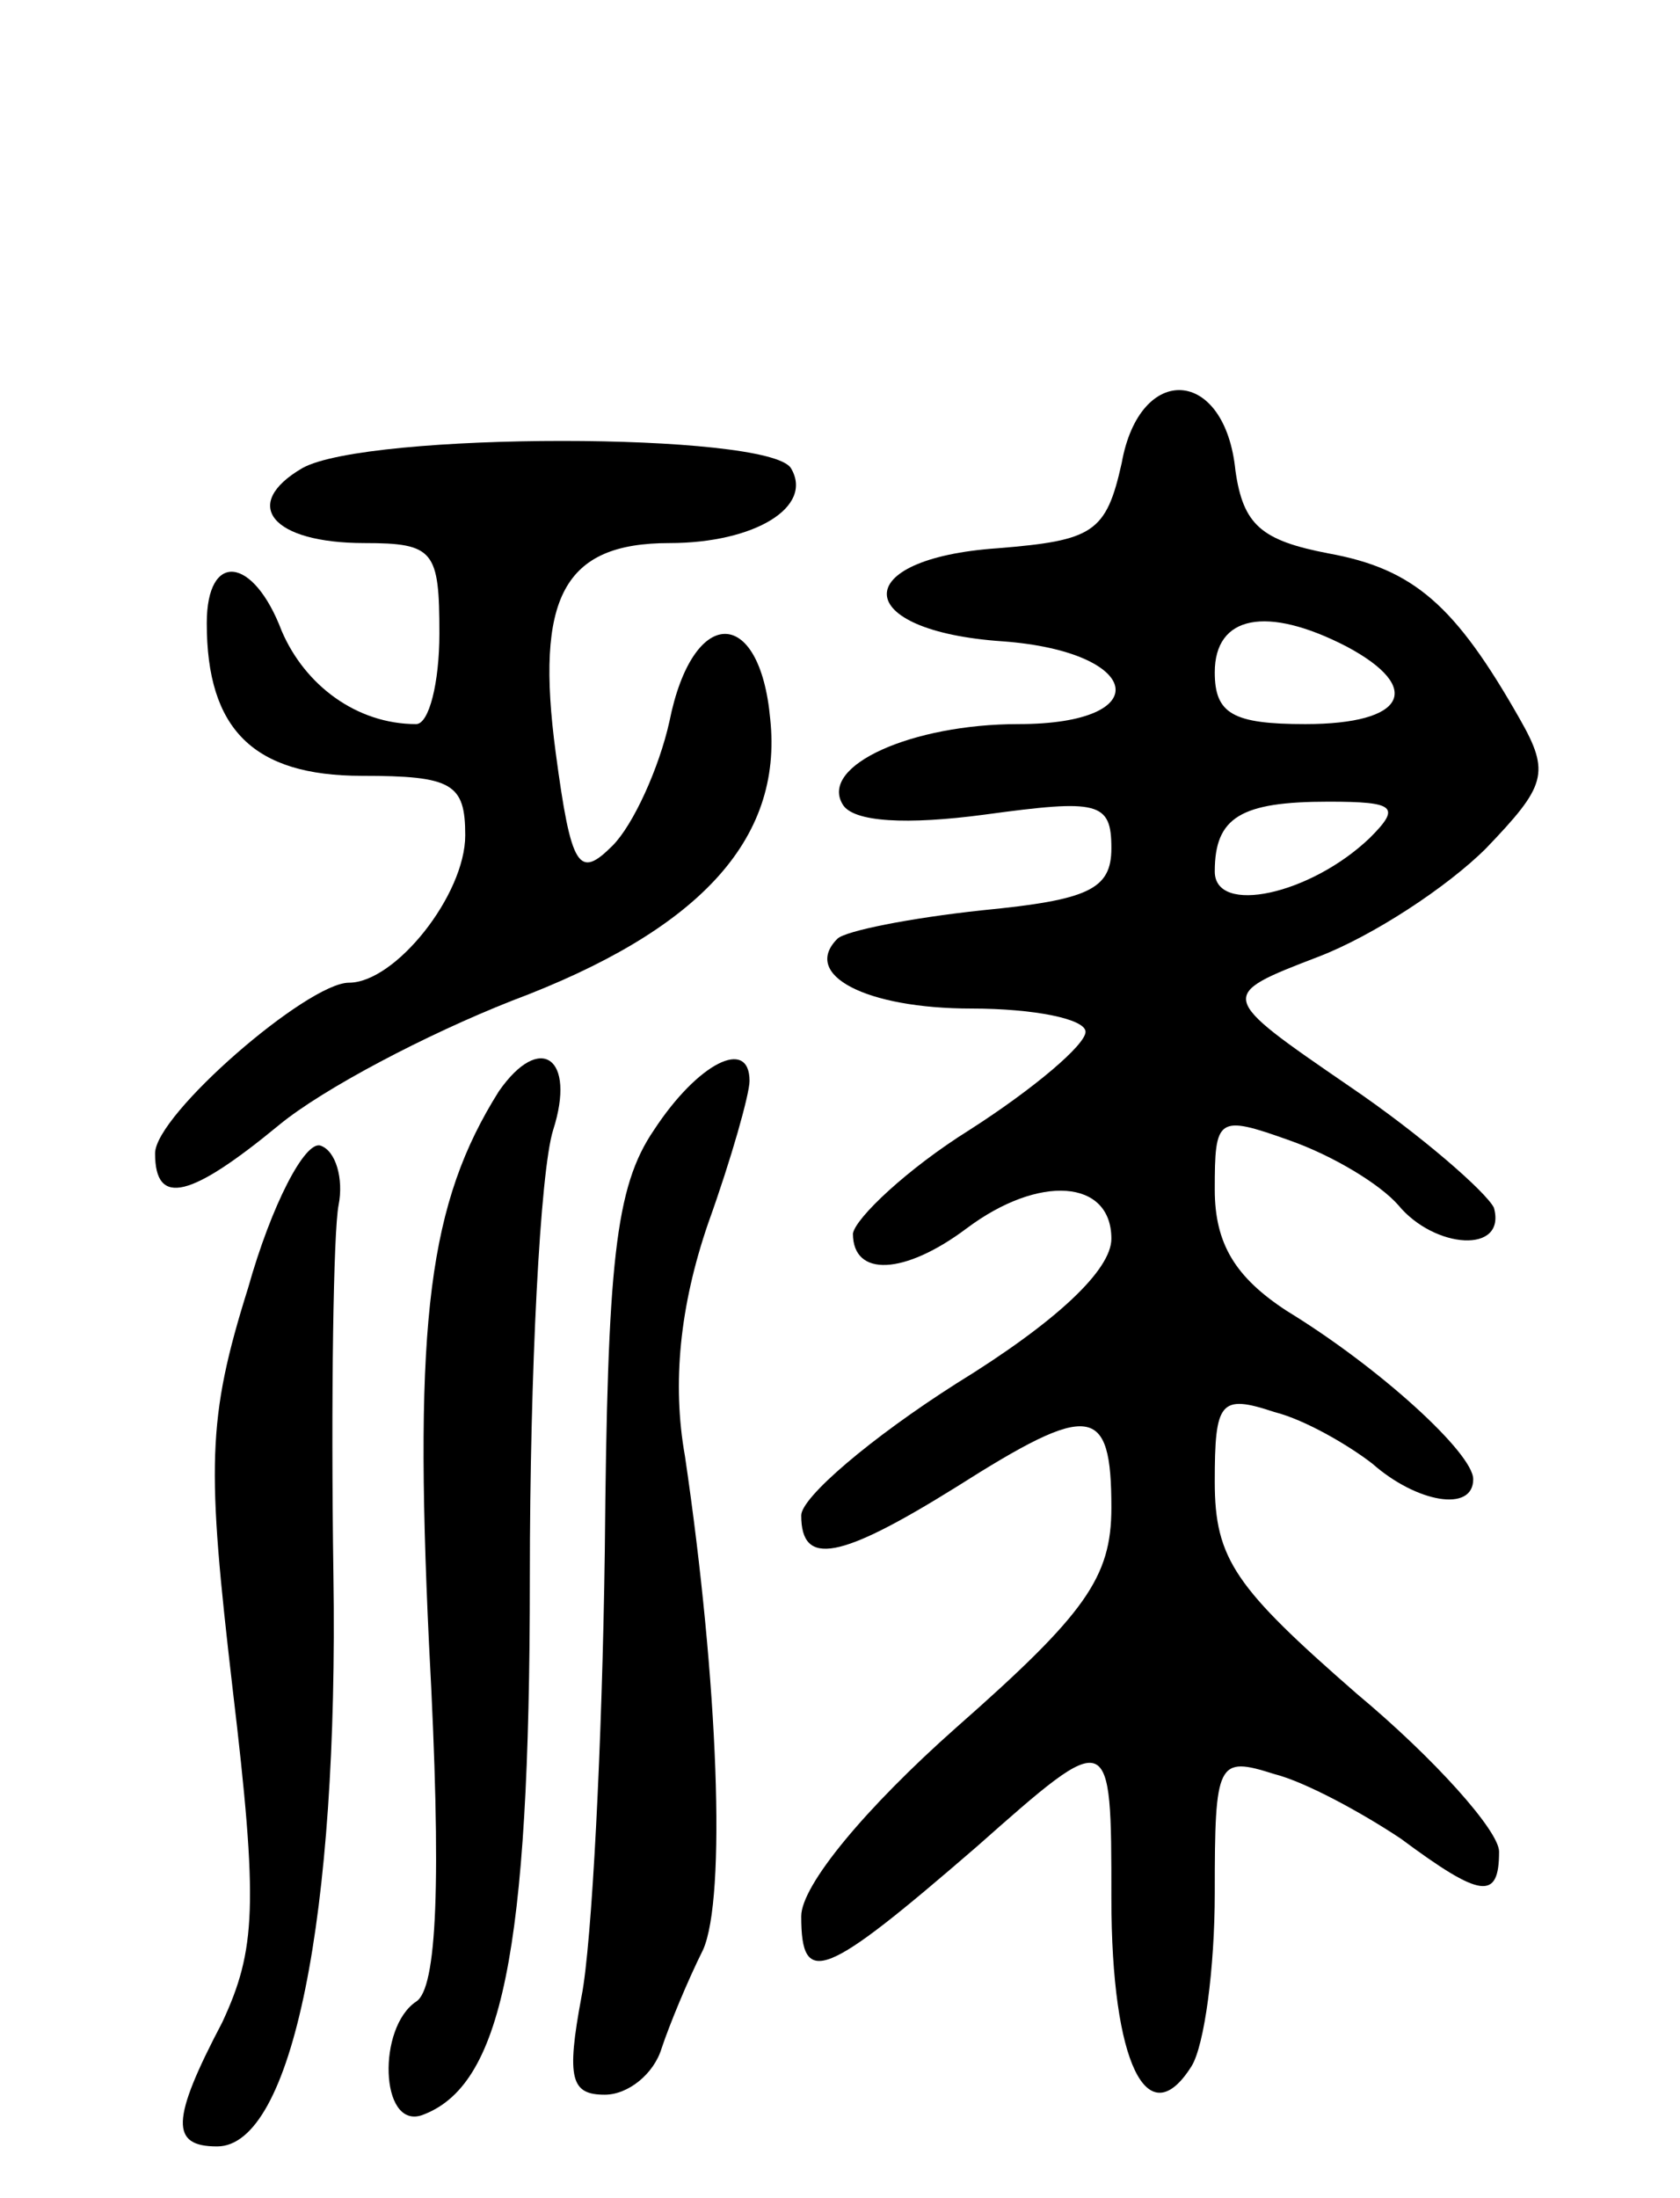 <svg version="1.0" xmlns="http://www.w3.org/2000/svg"
 width="65pt" height="85pt" viewBox="0 0 65 85"
 preserveAspectRatio="xMidYMid meet">
<g transform="translate(0,85) scale(0.1,-0.1)"
fill="#000000" stroke="none">
<path d="M434 671 c-6 -27 -11 -30 -48 -33 -58 -4 -57 -32 2 -36 54 -4 60 -32
6 -32 -41 0 -77 -16 -68 -31 4 -7 25 -8 55 -4 44 6 49 5 49 -13 0 -16 -9 -20
-50 -24 -28 -3 -53 -8 -56 -11 -14 -14 11 -27 52 -27 24 0 44 -4 44 -9 0 -5
-20 -22 -45 -38 -24 -15 -44 -34 -45 -40 0 -17 20 -16 44 2 28 21 56 19 56 -4
0 -12 -21 -32 -60 -56 -33 -21 -60 -44 -60 -51 0 -20 15 -17 60 11 52 33 60
32 60 -8 0 -27 -10 -41 -60 -85 -35 -31 -60 -61 -60 -73 0 -28 9 -24 68 27 52
46 52 46 52 -20 0 -64 14 -92 31 -65 5 8 9 38 9 67 0 51 1 53 23 46 12 -3 34
-15 49 -25 31 -23 38 -24 38 -5 0 8 -25 36 -55 61 -47 41 -55 52 -55 82 0 31
2 34 23 27 12 -3 29 -13 38 -20 17 -15 39 -19 39 -6 0 10 -36 43 -72 65 -20
13 -28 26 -28 47 0 28 1 29 29 19 17 -6 35 -17 42 -25 14 -17 42 -19 37 -1 -3
6 -28 28 -56 47 -51 35 -51 35 -12 50 21 8 50 27 65 42 23 24 25 29 13 50 -25
44 -41 58 -74 64 -26 5 -33 11 -36 32 -4 40 -37 42 -44 3z m87 -71 c30 -16 23
-30 -16 -30 -28 0 -35 4 -35 20 0 22 20 26 51 10z m9 -74 c-23 -22 -60 -30
-60 -13 0 21 10 27 44 27 26 0 28 -2 16 -14z"/>
<path d="M117 669 c-24 -14 -12 -29 24 -29 27 0 29 -3 29 -35 0 -19 -4 -35 -9
-35 -23 0 -43 15 -52 36 -11 29 -29 31 -29 3 0 -41 18 -59 60 -59 35 0 40 -3
40 -23 0 -23 -27 -57 -45 -57 -16 0 -75 -51 -75 -66 0 -21 14 -17 48 11 17 14
57 35 90 48 72 27 105 62 100 109 -4 44 -30 44 -39 -1 -4 -18 -14 -40 -22 -48
-13 -13 -16 -9 -22 36 -8 60 3 81 44 81 33 0 56 14 47 29 -9 14 -164 14 -189
0z"/>
<path d="M193 428 c-27 -43 -33 -88 -27 -214 5 -93 3 -133 -5 -138 -15 -10
-14 -49 2 -44 31 11 42 62 42 208 0 80 4 157 9 173 9 28 -5 38 -21 15z"/>
<path d="M253 413 c-15 -22 -18 -51 -19 -163 -1 -74 -5 -152 -9 -172 -6 -32
-4 -38 9 -38 9 0 19 8 22 18 3 9 10 26 16 38 9 20 6 103 -7 191 -5 28 -2 58 9
90 9 25 16 50 16 55 0 17 -20 7 -37 -19z"/>
<path d="M96 352 c-16 -51 -16 -69 -6 -155 10 -84 9 -101 -4 -129 -20 -38 -20
-48 -2 -48 29 0 47 89 45 221 -1 68 0 133 2 143 2 10 -1 21 -7 23 -6 2 -19
-23 -28 -55z"/>
</g>
</svg>
